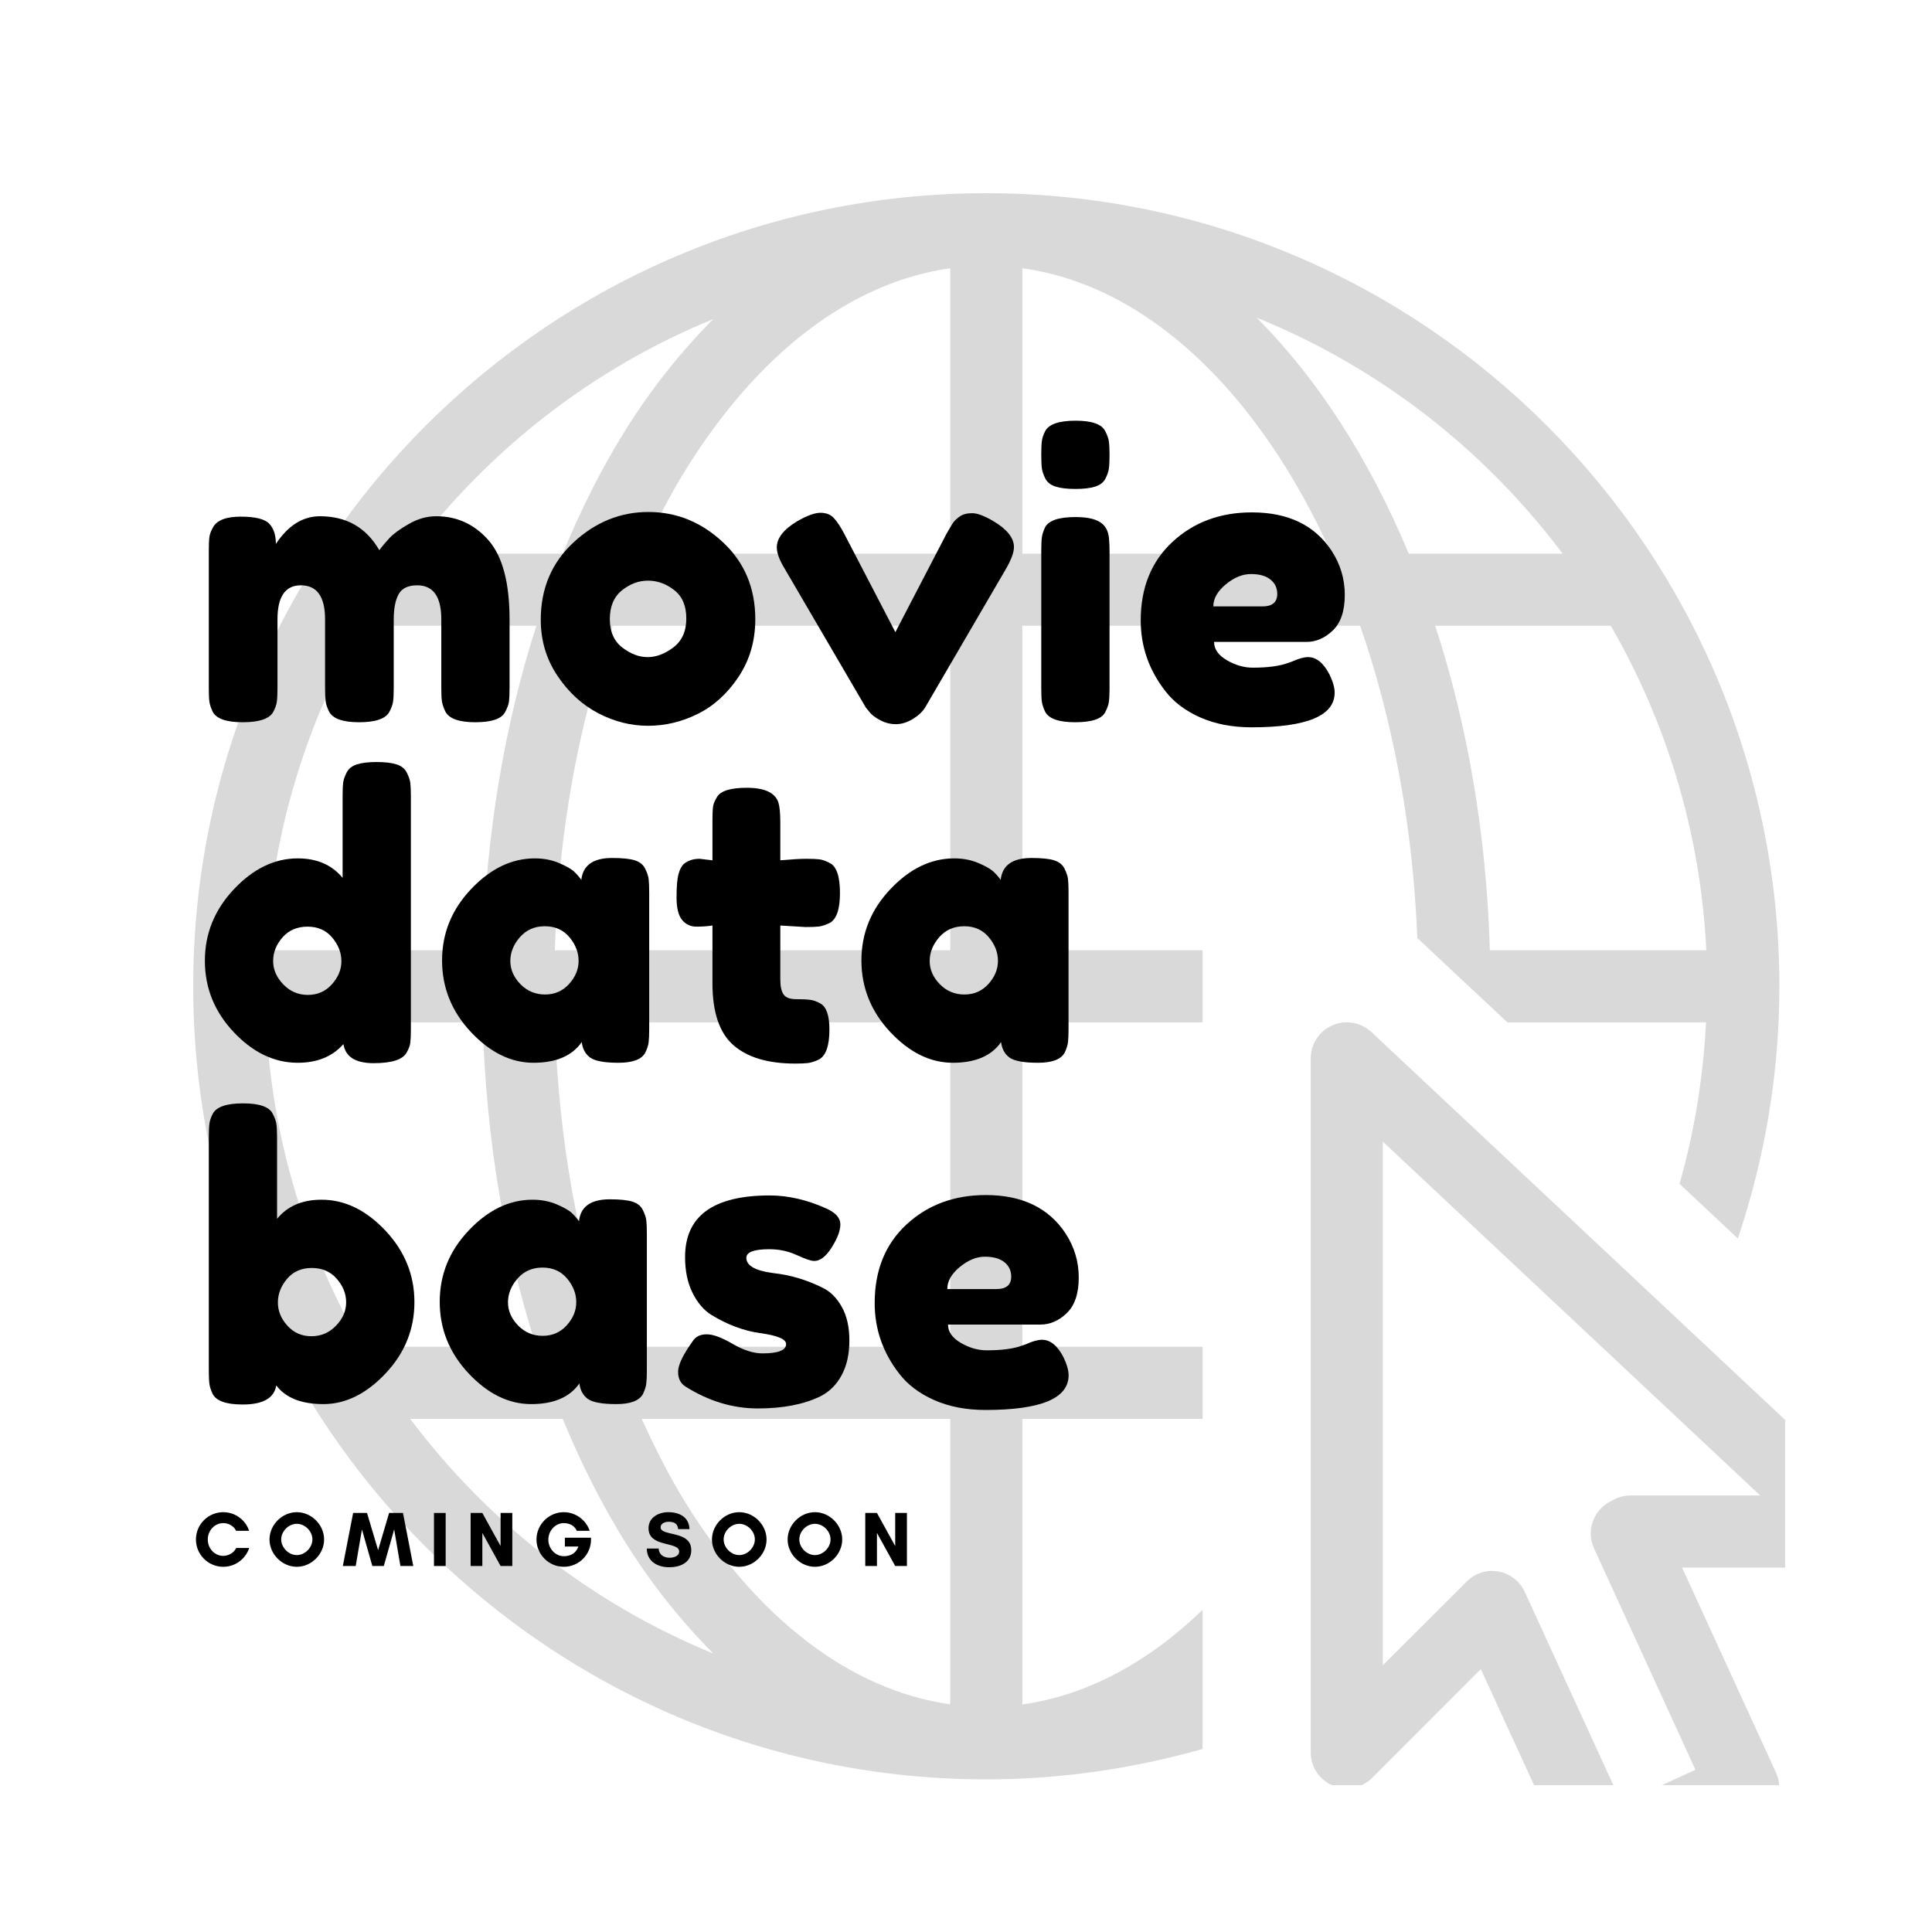 <svg xmlns="http://www.w3.org/2000/svg" xmlns:xlink="http://www.w3.org/1999/xlink" width="500" zoomAndPan="magnify" viewBox="0 0 375 375" height="500" preserveAspectRatio="xMidYMid meet" version="1.0"><defs><g/><clipPath id="8e3f90d889"><path d="M 37.5 37.5 L 346.5 37.5 L 346.5 346.5 L 37.5 346.5 Z M 37.5 37.5 " clip-rule="nonzero"/></clipPath></defs><g clip-path="url(#8e3f90d889)"><path fill="#d9d9d9" d="M 191.438 37.5 C 106.516 37.5 37.5 106.516 37.5 191.438 C 37.5 276.359 106.516 345.375 191.438 345.375 C 205.844 345.375 219.918 343.297 233.422 339.473 L 233.422 312.465 C 222.953 322.578 211.09 329.059 198.434 330.836 L 198.434 275.402 L 233.422 275.402 L 233.422 261.41 L 198.434 261.41 L 198.434 198.434 L 233.422 198.434 L 233.422 184.441 L 198.434 184.441 L 198.434 121.465 L 264.004 121.465 C 270.266 139.531 274.227 160.086 275.102 182.062 L 282.402 188.922 L 289.316 195.375 L 292.57 198.434 L 331.137 198.434 C 330.59 209.121 328.895 219.617 325.996 229.785 L 337.312 240.391 C 342.586 224.73 345.375 208.273 345.375 191.438 C 345.375 106.516 276.359 37.5 191.438 37.5 Z M 184.441 52.066 L 184.441 107.473 L 124.555 107.473 C 127.18 101.703 129.965 96.211 133.055 91.234 C 147.023 68.688 165.035 54.801 184.441 52.066 Z M 198.434 52.066 C 222.953 55.457 244.465 76.449 258.457 107.473 L 198.434 107.473 Z M 243.918 61.66 C 267.695 71.281 288.141 87.273 303.309 107.473 L 273.438 107.473 C 265.781 89.078 255.695 73.469 243.918 61.66 Z M 138.441 61.934 C 132.125 68.305 126.277 75.602 121.164 83.855 C 116.684 91.098 112.691 99.027 109.223 107.473 L 79.621 107.473 C 94.68 87.438 114.906 71.555 138.441 61.934 Z M 70.328 121.465 L 104.109 121.465 C 97.961 140.543 94.324 161.863 93.695 184.441 L 51.66 184.441 C 52.805 161.535 59.504 140.16 70.328 121.465 Z M 118.926 121.465 L 184.441 121.465 L 184.441 184.441 L 107.691 184.441 C 108.375 161.535 112.363 140.105 118.926 121.465 Z M 278.574 121.465 L 312.656 121.465 C 323.453 140.16 330.07 161.562 331.191 184.441 L 289.18 184.441 C 288.523 161.836 284.805 140.516 278.574 121.465 Z M 51.66 198.434 L 93.695 198.434 C 94.324 221.012 97.961 242.332 104.109 261.41 L 70.328 261.41 C 59.504 242.715 52.805 221.34 51.66 198.434 Z M 107.691 198.434 L 184.441 198.434 L 184.441 261.41 L 118.926 261.41 C 112.363 242.77 108.375 221.34 107.691 198.434 Z M 261.082 198.434 C 257.363 198.625 254.41 201.688 254.41 205.434 L 254.41 340.129 C 254.41 342.969 256.105 345.512 258.73 346.578 C 261.355 347.672 264.359 347.07 266.355 345.074 L 287.43 323.973 L 305.004 362.293 C 306.617 365.793 310.773 367.324 314.297 365.711 L 341.301 353.355 C 344.801 351.742 346.332 347.59 344.719 344.062 L 326.488 304.266 L 359.371 304.266 C 362.238 304.266 364.836 302.516 365.875 299.84 C 366.941 297.16 366.258 294.125 364.152 292.16 L 266.191 200.32 C 264.797 199.035 262.969 198.352 261.082 198.434 Z M 268.406 221.586 L 341.656 290.273 L 316.512 290.273 C 315.418 290.273 314.352 290.52 313.367 291.012 L 312.629 291.395 C 309.27 293.086 307.82 297.133 309.406 300.551 L 329.086 343.516 L 314.789 350.078 L 295.957 308.996 C 295.027 306.918 293.086 305.441 290.848 305.031 C 288.578 304.621 286.281 305.359 284.668 307 L 268.406 323.234 Z M 79.621 275.402 L 109.223 275.402 C 112.691 283.848 116.684 291.777 121.164 299.02 C 126.277 307.273 132.125 314.57 138.441 320.941 C 114.906 311.32 94.68 295.438 79.621 275.402 Z M 124.555 275.402 L 184.441 275.402 L 184.441 330.809 C 165.035 328.074 147.023 314.188 133.055 291.668 C 129.965 286.664 127.18 281.172 124.555 275.402 Z M 124.555 275.402 " fill-opacity="1" fill-rule="nonzero"/></g><g fill="#000000" fill-opacity="1"><g transform="translate(37.5, 140.187)"><g><path d="M 16.047 -34.609 C 18.422 -38.191 21.273 -39.984 24.609 -39.984 C 29.754 -39.984 33.594 -37.785 36.125 -33.391 C 36.676 -34.148 37.344 -34.945 38.125 -35.781 C 38.906 -36.613 40.156 -37.52 41.875 -38.5 C 43.594 -39.488 45.359 -39.984 47.172 -39.984 C 51.211 -39.984 54.594 -38.43 57.312 -35.328 C 60.039 -32.223 61.406 -27.082 61.406 -19.906 L 61.406 -6.656 C 61.406 -5.5 61.367 -4.629 61.297 -4.047 C 61.223 -3.473 60.984 -2.805 60.578 -2.047 C 59.922 -0.68 57.977 0 54.75 0 C 51.562 0 49.617 -0.707 48.922 -2.125 C 48.566 -2.875 48.348 -3.539 48.266 -4.125 C 48.191 -4.707 48.156 -5.578 48.156 -6.734 L 48.156 -19.984 C 48.156 -24.379 46.594 -26.578 43.469 -26.578 C 41.695 -26.578 40.492 -25.992 39.859 -24.828 C 39.234 -23.672 38.922 -22.031 38.922 -19.906 L 38.922 -6.656 C 38.922 -5.445 38.879 -4.566 38.797 -4.016 C 38.723 -3.461 38.488 -2.805 38.094 -2.047 C 37.383 -0.68 35.414 0 32.188 0 C 29 0 27.051 -0.707 26.344 -2.125 C 25.988 -2.875 25.773 -3.539 25.703 -4.125 C 25.629 -4.707 25.594 -5.578 25.594 -6.734 L 25.594 -19.984 C 25.594 -24.379 24.023 -26.578 20.891 -26.578 C 17.867 -26.578 16.359 -24.379 16.359 -19.984 L 16.359 -6.594 C 16.359 -5.426 16.316 -4.551 16.234 -3.969 C 16.16 -3.395 15.922 -2.727 15.516 -1.969 C 14.766 -0.656 12.797 0 9.609 0 C 6.43 0 4.488 -0.68 3.781 -2.047 C 3.426 -2.805 3.211 -3.461 3.141 -4.016 C 3.066 -4.566 3.031 -5.445 3.031 -6.656 L 3.031 -33.312 C 3.031 -34.477 3.066 -35.348 3.141 -35.922 C 3.211 -36.504 3.453 -37.148 3.859 -37.859 C 4.617 -39.223 6.41 -39.906 9.234 -39.906 C 12.066 -39.906 13.91 -39.445 14.766 -38.531 C 15.617 -37.625 16.047 -36.316 16.047 -34.609 Z M 16.047 -34.609 "/></g></g></g><g fill="#000000" fill-opacity="1"><g transform="translate(103.071, 140.187)"><g><path d="M 1.891 -19.906 C 1.891 -25.969 4.008 -30.969 8.25 -34.906 C 12.488 -38.844 17.332 -40.812 22.781 -40.812 C 28.238 -40.812 33.062 -38.852 37.25 -34.938 C 41.438 -31.031 43.531 -26.047 43.531 -19.984 C 43.531 -15.797 42.445 -12.07 40.281 -8.812 C 38.113 -5.562 35.477 -3.164 32.375 -1.625 C 29.27 -0.082 26.051 0.688 22.719 0.688 C 19.383 0.688 16.148 -0.129 13.016 -1.766 C 9.891 -3.41 7.254 -5.836 5.109 -9.047 C 2.961 -12.254 1.891 -15.875 1.891 -19.906 Z M 17.719 -14.5 C 19.332 -13.258 20.973 -12.641 22.641 -12.641 C 24.305 -12.641 25.973 -13.27 27.641 -14.531 C 29.305 -15.801 30.141 -17.672 30.141 -20.141 C 30.141 -22.609 29.352 -24.445 27.781 -25.656 C 26.219 -26.875 24.523 -27.484 22.703 -27.484 C 20.891 -27.484 19.203 -26.852 17.641 -25.594 C 16.078 -24.332 15.297 -22.477 15.297 -20.031 C 15.297 -17.582 16.102 -15.738 17.719 -14.5 Z M 17.719 -14.5 "/></g></g></g><g fill="#000000" fill-opacity="1"><g transform="translate(149.636, 140.187)"><g><path d="M 43.234 -39 C 45.859 -37.426 47.172 -35.758 47.172 -34 C 47.172 -32.988 46.664 -31.598 45.656 -29.828 L 29.984 -2.953 C 29.484 -2.098 28.676 -1.328 27.562 -0.641 C 26.445 0.035 25.348 0.375 24.266 0.375 C 23.18 0.375 22.145 0.109 21.156 -0.422 C 20.176 -0.953 19.484 -1.492 19.078 -2.047 L 18.406 -2.875 L 2.656 -29.828 C 1.645 -31.492 1.141 -32.859 1.141 -33.922 C 1.141 -35.734 2.453 -37.426 5.078 -39 C 6.992 -40.102 8.504 -40.656 9.609 -40.656 C 10.723 -40.656 11.594 -40.312 12.219 -39.625 C 12.852 -38.945 13.523 -37.93 14.234 -36.578 L 24.156 -17.484 L 34.078 -36.578 C 34.629 -37.535 35.039 -38.227 35.312 -38.656 C 35.594 -39.082 36.035 -39.508 36.641 -39.938 C 37.254 -40.363 38.062 -40.578 39.062 -40.578 C 40.07 -40.578 41.461 -40.051 43.234 -39 Z M 43.234 -39 "/></g></g></g><g fill="#000000" fill-opacity="1"><g transform="translate(199.079, 140.187)"><g><path d="M 3.031 -33.234 C 3.031 -34.398 3.066 -35.27 3.141 -35.844 C 3.211 -36.426 3.426 -37.098 3.781 -37.859 C 4.488 -39.172 6.457 -39.828 9.688 -39.828 C 12.113 -39.828 13.832 -39.398 14.844 -38.547 C 15.695 -37.836 16.148 -36.75 16.203 -35.281 C 16.254 -34.781 16.281 -34.051 16.281 -33.094 L 16.281 -6.594 C 16.281 -5.426 16.238 -4.551 16.156 -3.969 C 16.082 -3.395 15.848 -2.727 15.453 -1.969 C 14.797 -0.656 12.848 0 9.609 0 C 6.43 0 4.488 -0.68 3.781 -2.047 C 3.426 -2.805 3.211 -3.461 3.141 -4.016 C 3.066 -4.566 3.031 -5.445 3.031 -6.656 Z M 15.484 -47.281 C 15.109 -46.551 14.441 -46.035 13.484 -45.734 C 12.523 -45.43 11.25 -45.281 9.656 -45.281 C 8.062 -45.281 6.785 -45.43 5.828 -45.734 C 4.867 -46.035 4.195 -46.562 3.812 -47.312 C 3.438 -48.07 3.211 -48.742 3.141 -49.328 C 3.066 -49.91 3.031 -50.781 3.031 -51.938 C 3.031 -53.102 3.066 -53.973 3.141 -54.547 C 3.211 -55.129 3.426 -55.773 3.781 -56.484 C 4.488 -57.848 6.457 -58.531 9.688 -58.531 C 12.875 -58.531 14.797 -57.848 15.453 -56.484 C 15.848 -55.723 16.082 -55.051 16.156 -54.469 C 16.238 -53.895 16.281 -53.023 16.281 -51.859 C 16.281 -50.703 16.238 -49.832 16.156 -49.25 C 16.082 -48.676 15.859 -48.02 15.484 -47.281 Z M 15.484 -47.281 "/></g></g></g><g fill="#000000" fill-opacity="1"><g transform="translate(219.523, 140.187)"><g><path d="M 41.5 -24.719 C 41.5 -21.613 40.727 -19.316 39.188 -17.828 C 37.645 -16.336 35.941 -15.594 34.078 -15.594 L 16.125 -15.594 C 16.125 -14.188 16.957 -13 18.625 -12.031 C 20.289 -11.07 21.957 -10.594 23.625 -10.594 C 26.551 -10.594 28.848 -10.898 30.516 -11.516 L 31.344 -11.812 C 32.562 -12.363 33.57 -12.641 34.375 -12.641 C 35.988 -12.641 37.379 -11.504 38.547 -9.234 C 39.203 -7.867 39.531 -6.707 39.531 -5.75 C 39.531 -1.258 34.148 0.984 23.391 0.984 C 19.66 0.984 16.344 0.344 13.438 -0.938 C 10.539 -2.227 8.281 -3.938 6.656 -6.062 C 3.477 -10.145 1.891 -14.711 1.891 -19.766 C 1.891 -26.117 3.945 -31.203 8.062 -35.016 C 12.176 -38.828 17.312 -40.734 23.469 -40.734 C 30.488 -40.734 35.641 -38.258 38.922 -33.312 C 40.641 -30.688 41.5 -27.82 41.5 -24.719 Z M 25.516 -22.484 C 27.43 -22.484 28.391 -23.289 28.391 -24.906 C 28.391 -26.07 27.945 -27.004 27.062 -27.703 C 26.188 -28.41 24.926 -28.766 23.281 -28.766 C 21.645 -28.766 20.02 -28.098 18.406 -26.766 C 16.789 -25.43 15.984 -24.004 15.984 -22.484 Z M 25.516 -22.484 "/></g></g></g><g fill="#000000" fill-opacity="1"><g transform="translate(37.5, 206.439)"><g><path d="M 29.797 -56.516 C 30.172 -57.254 30.836 -57.773 31.797 -58.078 C 32.754 -58.379 34.031 -58.531 35.625 -58.531 C 37.219 -58.531 38.492 -58.379 39.453 -58.078 C 40.41 -57.773 41.078 -57.242 41.453 -56.484 C 41.836 -55.723 42.066 -55.051 42.141 -54.469 C 42.211 -53.895 42.25 -53.031 42.25 -51.875 L 42.25 -6.656 C 42.25 -5.5 42.211 -4.629 42.141 -4.047 C 42.066 -3.473 41.828 -2.832 41.422 -2.125 C 40.66 -0.758 38.523 -0.078 35.016 -0.078 C 31.504 -0.078 29.551 -1.312 29.156 -3.781 C 27.031 -1.363 24.078 -0.156 20.297 -0.156 C 15.754 -0.156 11.613 -2.133 7.875 -6.094 C 4.133 -10.062 2.266 -14.68 2.266 -19.953 C 2.266 -25.223 4.145 -29.852 7.906 -33.844 C 11.664 -37.832 15.797 -39.828 20.297 -39.828 C 24.023 -39.828 26.926 -38.566 29 -36.047 L 29 -51.938 C 29 -53.102 29.035 -53.973 29.109 -54.547 C 29.191 -55.129 29.422 -55.785 29.797 -56.516 Z M 17.484 -15.375 C 18.797 -14.008 20.383 -13.328 22.25 -13.328 C 24.125 -13.328 25.676 -14.008 26.906 -15.375 C 28.145 -16.738 28.766 -18.238 28.766 -19.875 C 28.766 -21.52 28.172 -23.047 26.984 -24.453 C 25.805 -25.867 24.207 -26.578 22.188 -26.578 C 20.164 -26.578 18.547 -25.879 17.328 -24.484 C 16.117 -23.098 15.516 -21.57 15.516 -19.906 C 15.516 -18.25 16.172 -16.738 17.484 -15.375 Z M 17.484 -15.375 "/></g></g></g><g fill="#000000" fill-opacity="1"><g transform="translate(83.914, 206.439)"><g><path d="M 28.922 -35.656 C 29.223 -38.488 31.219 -39.906 34.906 -39.906 C 36.875 -39.906 38.336 -39.754 39.297 -39.453 C 40.254 -39.148 40.922 -38.617 41.297 -37.859 C 41.68 -37.098 41.91 -36.426 41.984 -35.844 C 42.055 -35.27 42.094 -34.398 42.094 -33.234 L 42.094 -6.734 C 42.094 -5.578 42.055 -4.707 41.984 -4.125 C 41.91 -3.539 41.695 -2.875 41.344 -2.125 C 40.633 -0.812 38.906 -0.156 36.156 -0.156 C 33.406 -0.156 31.562 -0.492 30.625 -1.172 C 29.695 -1.859 29.156 -2.859 29 -4.172 C 27.133 -1.492 24.016 -0.156 19.641 -0.156 C 15.273 -0.156 11.223 -2.145 7.484 -6.125 C 3.754 -10.113 1.891 -14.742 1.891 -20.016 C 1.891 -25.297 3.77 -29.914 7.531 -33.875 C 11.289 -37.844 15.414 -39.828 19.906 -39.828 C 21.625 -39.828 23.191 -39.523 24.609 -38.922 C 26.023 -38.316 27.008 -37.75 27.562 -37.219 C 28.113 -36.688 28.566 -36.164 28.922 -35.656 Z M 15.141 -19.906 C 15.141 -18.25 15.797 -16.75 17.109 -15.406 C 18.422 -14.07 20.008 -13.406 21.875 -13.406 C 23.75 -13.406 25.301 -14.082 26.531 -15.438 C 27.77 -16.801 28.391 -18.301 28.391 -19.938 C 28.391 -21.582 27.797 -23.113 26.609 -24.531 C 25.422 -25.945 23.832 -26.656 21.844 -26.656 C 19.852 -26.656 18.238 -25.945 17 -24.531 C 15.758 -23.113 15.141 -21.57 15.141 -19.906 Z M 15.141 -19.906 "/></g></g></g><g fill="#000000" fill-opacity="1"><g transform="translate(130.177, 206.439)"><g><path d="M 26.203 -26.5 L 21.281 -26.797 L 21.281 -16.359 C 21.281 -14.992 21.492 -14.008 21.922 -13.406 C 22.348 -12.801 23.156 -12.5 24.344 -12.5 C 25.531 -12.5 26.438 -12.457 27.062 -12.375 C 27.695 -12.301 28.367 -12.062 29.078 -11.656 C 30.234 -11 30.812 -9.312 30.812 -6.594 C 30.812 -3.406 30.109 -1.457 28.703 -0.75 C 27.941 -0.406 27.27 -0.191 26.688 -0.109 C 26.102 -0.035 25.258 0 24.156 0 C 18.906 0 14.914 -1.188 12.188 -3.562 C 9.469 -5.938 8.109 -9.945 8.109 -15.594 L 8.109 -26.797 C 7.141 -26.648 6.098 -26.578 4.984 -26.578 C 3.879 -26.578 2.961 -27.004 2.234 -27.859 C 1.504 -28.723 1.141 -30.188 1.141 -32.25 C 1.141 -34.32 1.266 -35.82 1.516 -36.75 C 1.766 -37.688 2.117 -38.359 2.578 -38.766 C 3.379 -39.422 4.391 -39.75 5.609 -39.75 L 8.109 -39.453 L 8.109 -47.25 C 8.109 -48.406 8.145 -49.258 8.219 -49.812 C 8.289 -50.375 8.531 -50.984 8.938 -51.641 C 9.594 -52.898 11.535 -53.531 14.766 -53.531 C 18.191 -53.531 20.234 -52.598 20.891 -50.734 C 21.148 -49.922 21.281 -48.633 21.281 -46.875 L 21.281 -39.453 C 23.5 -39.648 25.176 -39.75 26.312 -39.75 C 27.445 -39.75 28.301 -39.711 28.875 -39.641 C 29.457 -39.566 30.129 -39.328 30.891 -38.922 C 32.203 -38.266 32.859 -36.32 32.859 -33.094 C 32.859 -29.906 32.176 -27.961 30.812 -27.266 C 30.062 -26.91 29.395 -26.691 28.812 -26.609 C 28.227 -26.535 27.359 -26.5 26.203 -26.5 Z M 26.203 -26.5 "/></g></g></g><g fill="#000000" fill-opacity="1"><g transform="translate(165.31, 206.439)"><g><path d="M 28.922 -35.656 C 29.223 -38.488 31.219 -39.906 34.906 -39.906 C 36.875 -39.906 38.336 -39.754 39.297 -39.453 C 40.254 -39.148 40.922 -38.617 41.297 -37.859 C 41.68 -37.098 41.91 -36.426 41.984 -35.844 C 42.055 -35.27 42.094 -34.398 42.094 -33.234 L 42.094 -6.734 C 42.094 -5.578 42.055 -4.707 41.984 -4.125 C 41.91 -3.539 41.695 -2.875 41.344 -2.125 C 40.633 -0.812 38.906 -0.156 36.156 -0.156 C 33.406 -0.156 31.562 -0.492 30.625 -1.172 C 29.695 -1.859 29.156 -2.859 29 -4.172 C 27.133 -1.492 24.016 -0.156 19.641 -0.156 C 15.273 -0.156 11.223 -2.145 7.484 -6.125 C 3.754 -10.113 1.891 -14.742 1.891 -20.016 C 1.891 -25.297 3.77 -29.914 7.531 -33.875 C 11.289 -37.844 15.414 -39.828 19.906 -39.828 C 21.625 -39.828 23.191 -39.523 24.609 -38.922 C 26.023 -38.316 27.008 -37.75 27.562 -37.219 C 28.113 -36.688 28.566 -36.164 28.922 -35.656 Z M 15.141 -19.906 C 15.141 -18.25 15.797 -16.75 17.109 -15.406 C 18.422 -14.07 20.008 -13.406 21.875 -13.406 C 23.75 -13.406 25.301 -14.082 26.531 -15.438 C 27.77 -16.801 28.391 -18.301 28.391 -19.938 C 28.391 -21.582 27.797 -23.113 26.609 -24.531 C 25.422 -25.945 23.832 -26.656 21.844 -26.656 C 19.852 -26.656 18.238 -25.945 17 -24.531 C 15.758 -23.113 15.141 -21.57 15.141 -19.906 Z M 15.141 -19.906 "/></g></g></g><g fill="#000000" fill-opacity="1"><g transform="translate(37.5, 272.691)"><g><path d="M 24.906 -39.828 C 29.406 -39.828 33.535 -37.832 37.297 -33.844 C 41.055 -29.852 42.938 -25.223 42.938 -19.953 C 42.938 -14.68 41.066 -10.062 37.328 -6.094 C 33.586 -2.133 29.57 -0.156 25.281 -0.156 C 21 -0.156 17.945 -1.363 16.125 -3.781 C 15.719 -1.312 13.547 -0.078 9.609 -0.078 C 6.43 -0.078 4.488 -0.758 3.781 -2.125 C 3.426 -2.875 3.211 -3.539 3.141 -4.125 C 3.066 -4.707 3.031 -5.578 3.031 -6.734 L 3.031 -51.938 C 3.031 -53.102 3.066 -53.973 3.141 -54.547 C 3.211 -55.129 3.426 -55.773 3.781 -56.484 C 4.488 -57.848 6.457 -58.531 9.688 -58.531 C 12.875 -58.531 14.797 -57.848 15.453 -56.484 C 15.848 -55.723 16.082 -55.051 16.156 -54.469 C 16.238 -53.895 16.281 -53.031 16.281 -51.875 L 16.281 -36.125 C 18.301 -38.594 21.176 -39.828 24.906 -39.828 Z M 18.281 -15.375 C 19.52 -14.008 21.07 -13.328 22.938 -13.328 C 24.812 -13.328 26.406 -14.008 27.719 -15.375 C 29.031 -16.738 29.688 -18.25 29.688 -19.906 C 29.688 -21.57 29.078 -23.098 27.859 -24.484 C 26.648 -25.879 25.035 -26.578 23.016 -26.578 C 20.992 -26.578 19.391 -25.867 18.203 -24.453 C 17.023 -23.047 16.438 -21.52 16.438 -19.875 C 16.438 -18.238 17.051 -16.738 18.281 -15.375 Z M 18.281 -15.375 "/></g></g></g><g fill="#000000" fill-opacity="1"><g transform="translate(83.46, 272.691)"><g><path d="M 28.922 -35.656 C 29.223 -38.488 31.219 -39.906 34.906 -39.906 C 36.875 -39.906 38.336 -39.754 39.297 -39.453 C 40.254 -39.148 40.922 -38.617 41.297 -37.859 C 41.68 -37.098 41.91 -36.426 41.984 -35.844 C 42.055 -35.27 42.094 -34.398 42.094 -33.234 L 42.094 -6.734 C 42.094 -5.578 42.055 -4.707 41.984 -4.125 C 41.91 -3.539 41.695 -2.875 41.344 -2.125 C 40.633 -0.812 38.906 -0.156 36.156 -0.156 C 33.406 -0.156 31.562 -0.492 30.625 -1.172 C 29.695 -1.859 29.156 -2.859 29 -4.172 C 27.133 -1.492 24.016 -0.156 19.641 -0.156 C 15.273 -0.156 11.223 -2.145 7.484 -6.125 C 3.754 -10.113 1.891 -14.742 1.891 -20.016 C 1.891 -25.297 3.77 -29.914 7.531 -33.875 C 11.289 -37.844 15.414 -39.828 19.906 -39.828 C 21.625 -39.828 23.191 -39.523 24.609 -38.922 C 26.023 -38.316 27.008 -37.75 27.562 -37.219 C 28.113 -36.688 28.566 -36.164 28.922 -35.656 Z M 15.141 -19.906 C 15.141 -18.25 15.797 -16.75 17.109 -15.406 C 18.422 -14.07 20.008 -13.406 21.875 -13.406 C 23.75 -13.406 25.301 -14.082 26.531 -15.438 C 27.77 -16.801 28.391 -18.301 28.391 -19.938 C 28.391 -21.582 27.797 -23.113 26.609 -24.531 C 25.422 -25.945 23.832 -26.656 21.844 -26.656 C 19.852 -26.656 18.238 -25.945 17 -24.531 C 15.758 -23.113 15.141 -21.57 15.141 -19.906 Z M 15.141 -19.906 "/></g></g></g><g fill="#000000" fill-opacity="1"><g transform="translate(129.723, 272.691)"><g><path d="M 3.328 -3.562 C 2.367 -4.164 1.891 -5.125 1.891 -6.438 C 1.891 -7.75 2.848 -9.742 4.766 -12.422 C 5.328 -13.273 6.223 -13.703 7.453 -13.703 C 8.691 -13.703 10.367 -13.082 12.484 -11.844 C 14.609 -10.613 16.531 -10 18.25 -10 C 21.32 -10 22.859 -10.602 22.859 -11.812 C 22.859 -12.77 21.172 -13.477 17.797 -13.938 C 14.617 -14.383 11.461 -15.566 8.328 -17.484 C 6.867 -18.398 5.656 -19.828 4.688 -21.766 C 3.727 -23.711 3.25 -26.023 3.25 -28.703 C 3.25 -36.672 8.727 -40.656 19.688 -40.656 C 23.27 -40.656 26.953 -39.801 30.734 -38.094 C 32.504 -37.281 33.391 -36.266 33.391 -35.047 C 33.391 -33.836 32.832 -32.348 31.719 -30.578 C 30.613 -28.816 29.477 -27.938 28.312 -27.938 C 27.707 -27.938 26.582 -28.316 24.938 -29.078 C 23.301 -29.836 21.523 -30.219 19.609 -30.219 C 16.629 -30.219 15.141 -29.66 15.141 -28.547 C 15.141 -27.035 16.859 -26.051 20.297 -25.594 C 23.629 -25.238 26.859 -24.281 29.984 -22.719 C 31.453 -22.008 32.676 -20.785 33.656 -19.047 C 34.645 -17.305 35.141 -15.125 35.141 -12.5 C 35.141 -9.875 34.645 -7.641 33.656 -5.797 C 32.676 -3.953 31.301 -2.578 29.531 -1.672 C 26.301 -0.098 22.25 0.688 17.375 0.688 C 12.508 0.688 7.828 -0.727 3.328 -3.562 Z M 3.328 -3.562 "/></g></g></g><g fill="#000000" fill-opacity="1"><g transform="translate(167.884, 272.691)"><g><path d="M 41.5 -24.719 C 41.5 -21.613 40.727 -19.316 39.188 -17.828 C 37.645 -16.336 35.941 -15.594 34.078 -15.594 L 16.125 -15.594 C 16.125 -14.188 16.957 -13 18.625 -12.031 C 20.289 -11.07 21.957 -10.594 23.625 -10.594 C 26.551 -10.594 28.848 -10.898 30.516 -11.516 L 31.344 -11.812 C 32.562 -12.363 33.57 -12.641 34.375 -12.641 C 35.988 -12.641 37.379 -11.504 38.547 -9.234 C 39.203 -7.867 39.531 -6.707 39.531 -5.75 C 39.531 -1.258 34.148 0.984 23.391 0.984 C 19.66 0.984 16.344 0.344 13.438 -0.938 C 10.539 -2.227 8.281 -3.938 6.656 -6.062 C 3.477 -10.145 1.891 -14.711 1.891 -19.766 C 1.891 -26.117 3.945 -31.203 8.062 -35.016 C 12.176 -38.828 17.312 -40.734 23.469 -40.734 C 30.488 -40.734 35.641 -38.258 38.922 -33.312 C 40.641 -30.688 41.5 -27.82 41.5 -24.719 Z M 25.516 -22.484 C 27.43 -22.484 28.391 -23.289 28.391 -24.906 C 28.391 -26.07 27.945 -27.004 27.062 -27.703 C 26.188 -28.41 24.926 -28.766 23.281 -28.766 C 21.645 -28.766 20.02 -28.098 18.406 -26.766 C 16.789 -25.43 15.984 -24.004 15.984 -22.484 Z M 25.516 -22.484 "/></g></g></g><g fill="#000000" fill-opacity="1"><g transform="translate(37.5, 303.962)"><g><path d="M 8.344 -3.5 C 7.922 -2.59 6.891 -1.969 5.832 -1.969 C 4.164 -1.969 2.832 -3.391 2.832 -5.148 C 2.832 -6.891 4.164 -8.328 5.832 -8.328 C 6.875 -8.328 7.906 -7.754 8.328 -6.828 L 10.859 -6.828 C 10.16 -8.934 8.176 -10.449 5.832 -10.449 C 2.906 -10.449 0.531 -8.07 0.531 -5.148 C 0.531 -2.227 2.906 0.152 5.832 0.152 C 8.176 0.152 10.176 -1.379 10.871 -3.5 Z M 8.344 -3.5 "/></g></g></g><g fill="#000000" fill-opacity="1"><g transform="translate(51.78, 303.962)"><g><path d="M 8.859 -5.164 C 8.859 -3.574 7.422 -2.121 5.832 -2.121 C 4.238 -2.121 2.801 -3.574 2.801 -5.164 C 2.801 -6.754 4.238 -8.191 5.832 -8.191 C 7.422 -8.191 8.859 -6.754 8.859 -5.164 Z M 11.129 -5.148 C 11.129 -7.996 8.676 -10.449 5.832 -10.449 C 2.984 -10.449 0.531 -7.996 0.531 -5.148 C 0.531 -2.301 2.984 0.152 5.832 0.152 C 8.676 0.152 11.129 -2.301 11.129 -5.148 Z M 11.129 -5.148 "/></g></g></g><g fill="#000000" fill-opacity="1"><g transform="translate(66.469, 303.962)"><g><path d="M 13.75 0 L 11.75 -10.297 L 9.055 -10.297 L 6.922 -3.074 L 4.77 -10.297 L 2.074 -10.297 L 0.074 0 L 2.574 0 L 3.785 -7.102 L 5.801 0 L 8.027 0 L 10.039 -7.102 L 11.25 0 Z M 13.75 0 "/></g></g></g><g fill="#000000" fill-opacity="1"><g transform="translate(83.324, 303.962)"><g><path d="M 3.18 0 L 3.18 -10.297 L 0.91 -10.297 L 0.91 0 Z M 3.18 0 "/></g></g></g><g fill="#000000" fill-opacity="1"><g transform="translate(90.441, 303.962)"><g><path d="M 8.996 0 L 8.996 -10.297 L 6.723 -10.297 L 6.723 -3.875 L 3.18 -10.297 L 0.91 -10.297 L 0.91 0 L 3.18 0 L 3.18 -6.422 L 6.723 0 Z M 8.996 0 "/></g></g></g><g fill="#000000" fill-opacity="1"><g transform="translate(103.373, 303.962)"><g><path d="M 6.059 -8.328 C 7.059 -8.328 8.086 -7.922 8.586 -6.828 L 11.086 -6.828 C 10.375 -8.965 8.328 -10.449 6.059 -10.449 C 3.148 -10.449 0.758 -8.055 0.758 -5.148 C 0.758 -2.242 3.148 0.152 6.059 0.152 C 8.996 0.152 11.344 -2.227 11.344 -5.148 L 11.344 -5.496 L 6.27 -5.496 L 6.27 -3.785 L 8.891 -3.785 C 8.328 -2.227 7.059 -1.906 6.059 -1.906 C 4.422 -1.906 3.059 -3.379 3.059 -5.117 C 3.059 -6.859 4.422 -8.328 6.059 -8.328 Z M 6.059 -8.328 "/></g></g></g><g fill="#000000" fill-opacity="1"><g transform="translate(118.275, 303.962)"><g/></g></g><g fill="#000000" fill-opacity="1"><g transform="translate(125.089, 303.962)"><g><path d="M 4.906 -1.605 C 3.785 -1.605 2.816 -2.164 2.758 -3.391 L 0.453 -3.391 C 0.469 -0.879 2.543 0.242 4.816 0.242 C 6.922 0.242 9.086 -0.652 9.086 -3.074 C 9.086 -6.996 3.133 -5.68 3.133 -7.512 C 3.133 -8.285 4.027 -8.586 4.664 -8.586 C 5.801 -8.586 6.422 -8.238 6.543 -7.164 L 8.738 -7.164 C 8.66 -9.512 6.754 -10.449 4.633 -10.449 C 2.758 -10.449 0.789 -9.449 0.789 -7.328 C 0.789 -3.527 6.738 -4.816 6.738 -2.816 C 6.738 -1.895 5.617 -1.605 4.906 -1.605 Z M 4.906 -1.605 "/></g></g></g><g fill="#000000" fill-opacity="1"><g transform="translate(137.658, 303.962)"><g><path d="M 8.859 -5.164 C 8.859 -3.574 7.422 -2.121 5.832 -2.121 C 4.238 -2.121 2.801 -3.574 2.801 -5.164 C 2.801 -6.754 4.238 -8.191 5.832 -8.191 C 7.422 -8.191 8.859 -6.754 8.859 -5.164 Z M 11.129 -5.148 C 11.129 -7.996 8.676 -10.449 5.832 -10.449 C 2.984 -10.449 0.531 -7.996 0.531 -5.148 C 0.531 -2.301 2.984 0.152 5.832 0.152 C 8.676 0.152 11.129 -2.301 11.129 -5.148 Z M 11.129 -5.148 "/></g></g></g><g fill="#000000" fill-opacity="1"><g transform="translate(152.347, 303.962)"><g><path d="M 8.859 -5.164 C 8.859 -3.574 7.422 -2.121 5.832 -2.121 C 4.238 -2.121 2.801 -3.574 2.801 -5.164 C 2.801 -6.754 4.238 -8.191 5.832 -8.191 C 7.422 -8.191 8.859 -6.754 8.859 -5.164 Z M 11.129 -5.148 C 11.129 -7.996 8.676 -10.449 5.832 -10.449 C 2.984 -10.449 0.531 -7.996 0.531 -5.148 C 0.531 -2.301 2.984 0.152 5.832 0.152 C 8.676 0.152 11.129 -2.301 11.129 -5.148 Z M 11.129 -5.148 "/></g></g></g><g fill="#000000" fill-opacity="1"><g transform="translate(167.036, 303.962)"><g><path d="M 8.996 0 L 8.996 -10.297 L 6.723 -10.297 L 6.723 -3.875 L 3.18 -10.297 L 0.91 -10.297 L 0.91 0 L 3.18 0 L 3.18 -6.422 L 6.723 0 Z M 8.996 0 "/></g></g></g></svg>